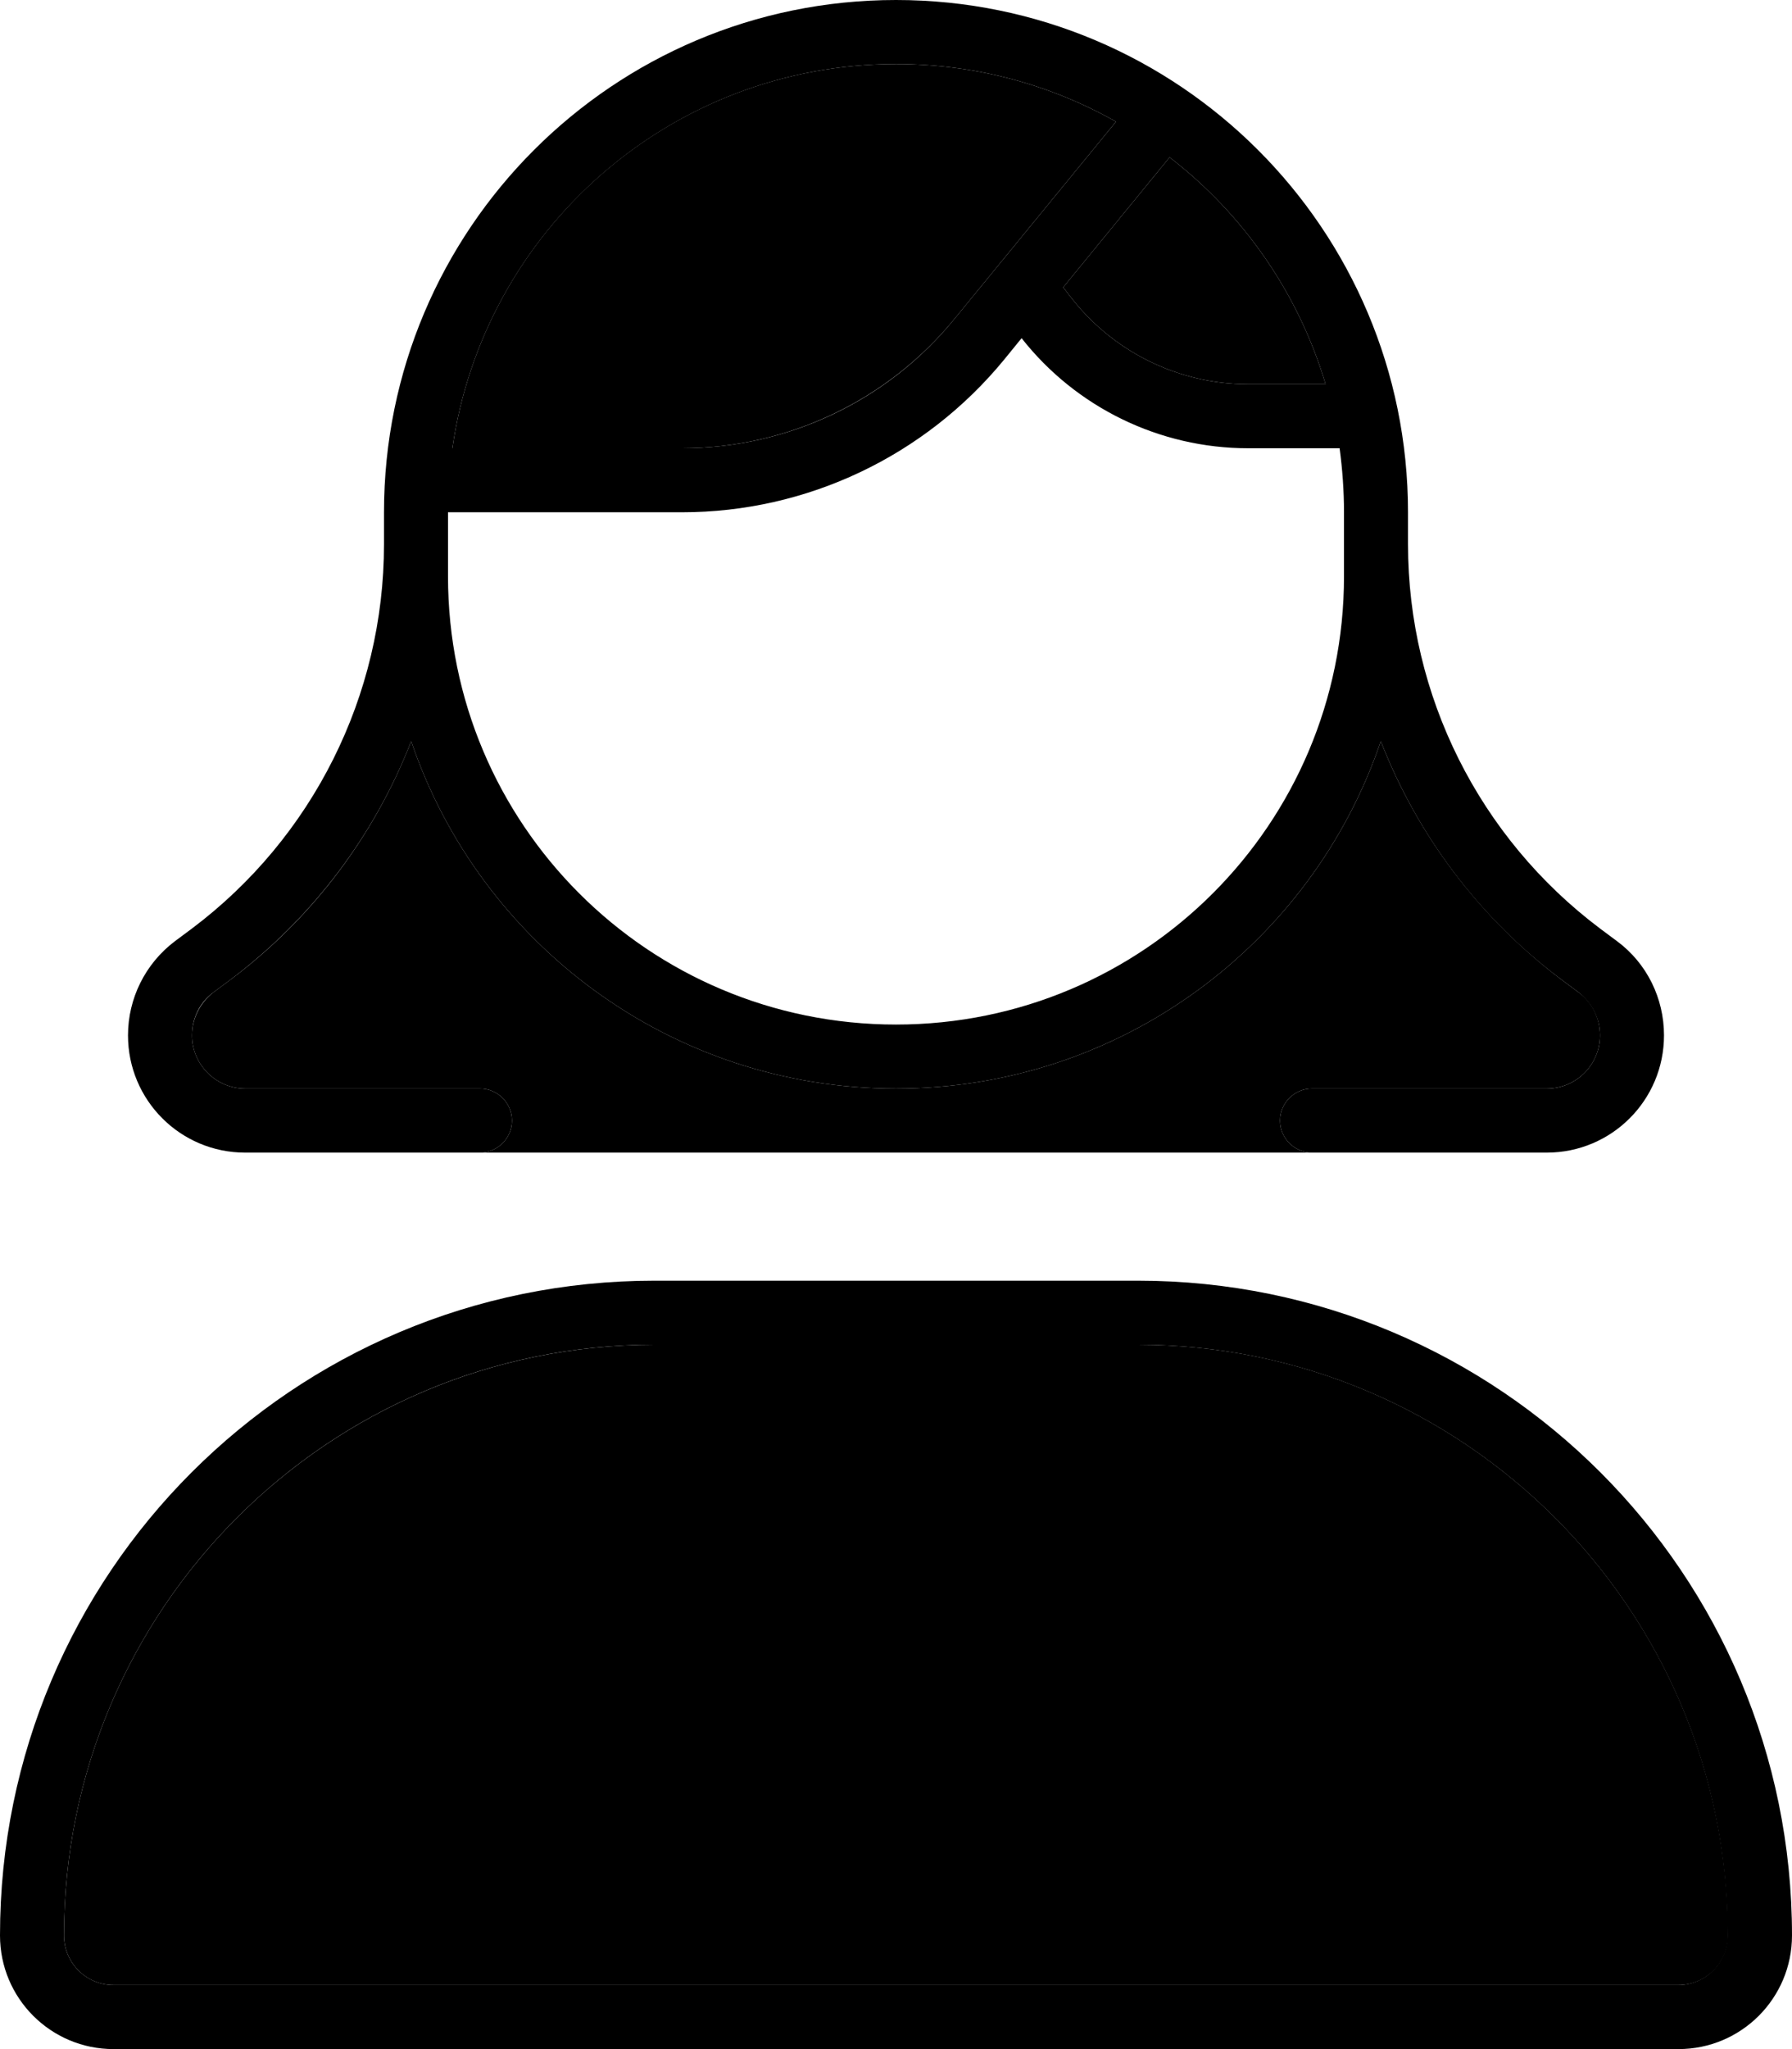 <svg xmlns="http://www.w3.org/2000/svg" viewBox="0 0 448 512"><path class="pr-icon-duotone-secondary" d="M16 483.6C16 402.1 82.1 336 163.6 336l120.9 0C365.9 336 432 402.1 432 483.6c0 6.9-5.6 12.4-12.4 12.4L28.4 496c-6.9 0-12.4-5.6-12.4-12.4zM48 258.7c0-4.2 2-8.1 5.3-10.7l4.3-3.2c20.6-15.4 36.1-36.2 45.2-59.6C119.9 235.7 167.7 272 224 272s104.1-36.3 121.2-86.8c9.1 23.4 24.6 44.1 45.2 59.6l4.3 3.2c3.4 2.5 5.3 6.5 5.3 10.7c0 7.4-6 13.3-13.3 13.3L328 272c-4.4 0-8 3.6-8 8s3.6 8 8 8l-104 0-104 0c4.4 0 8-3.6 8-8s-3.6-8-8-8l-58.7 0C54 272 48 266 48 258.7zM113.1 112c7.8-54.3 54.4-96 110.9-96c20 0 38.7 5.2 55 14.4L238.6 79.7c-16.7 20.4-41.7 32.3-68.1 32.3l-57.4 0zM265.8 71.8l26.6-32.5c18.4 14.2 32.2 33.9 39 56.7L312 96c-17.6 0-34.2-8.3-44.8-22.4l-1.4-1.8z"/><path class="pr-icon-duotone-primary" d="M336 144l0-8 0-8c0-5.4-.4-10.8-1.1-16L312 112c-22.1 0-43-10.2-56.6-27.5L251 89.9C231.2 114 201.7 128 170.5 128L112 128l0 8 0 8c0 61.9 50.1 112 112 112s112-50.1 112-112zM292.4 39.3L265.8 71.8l1.4 1.8C277.8 87.7 294.4 96 312 96l19.4 0c-6.8-22.8-20.6-42.5-39-56.7zM113.1 112l57.4 0c26.4 0 51.4-11.8 68.1-32.3L279 30.4C262.7 21.2 244 16 224 16c-56.4 0-103.1 41.7-110.9 96zM390.4 244.8c-20.6-15.4-36.1-36.2-45.2-59.6C328.1 235.7 280.3 272 224 272s-104.1-36.3-121.2-86.8c-9.1 23.4-24.6 44.1-45.2 59.6L53.3 248c-3.4 2.5-5.3 6.5-5.3 10.7C48 266 54 272 61.3 272l58.7 0c4.4 0 8 3.6 8 8s-3.6 8-8 8l-58.7 0C45.1 288 32 274.9 32 258.7c0-9.2 4.3-17.9 11.7-23.5L48 232c30.2-22.7 48-58.2 48-96l0-8C96 57.3 153.3 0 224 0s128 57.3 128 128l0 8c0 37.8 17.8 73.3 48 96l4.3 3.2c7.4 5.5 11.7 14.2 11.7 23.5c0 16.2-13.1 29.3-29.3 29.3L328 288c-4.4 0-8-3.6-8-8s3.6-8 8-8l58.7 0c7.4 0 13.3-6 13.3-13.3c0-4.2-2-8.1-5.3-10.7l-4.3-3.2zM16 483.6c0 6.9 5.6 12.4 12.4 12.4l391.1 0c6.9 0 12.4-5.6 12.4-12.4C432 402.1 365.9 336 284.4 336l-120.9 0C82.1 336 16 402.1 16 483.6zm-16 0C0 393.2 73.2 320 163.6 320l120.9 0C374.8 320 448 393.2 448 483.6c0 15.7-12.7 28.4-28.4 28.4L28.4 512C12.7 512 0 499.3 0 483.6z"/></svg>